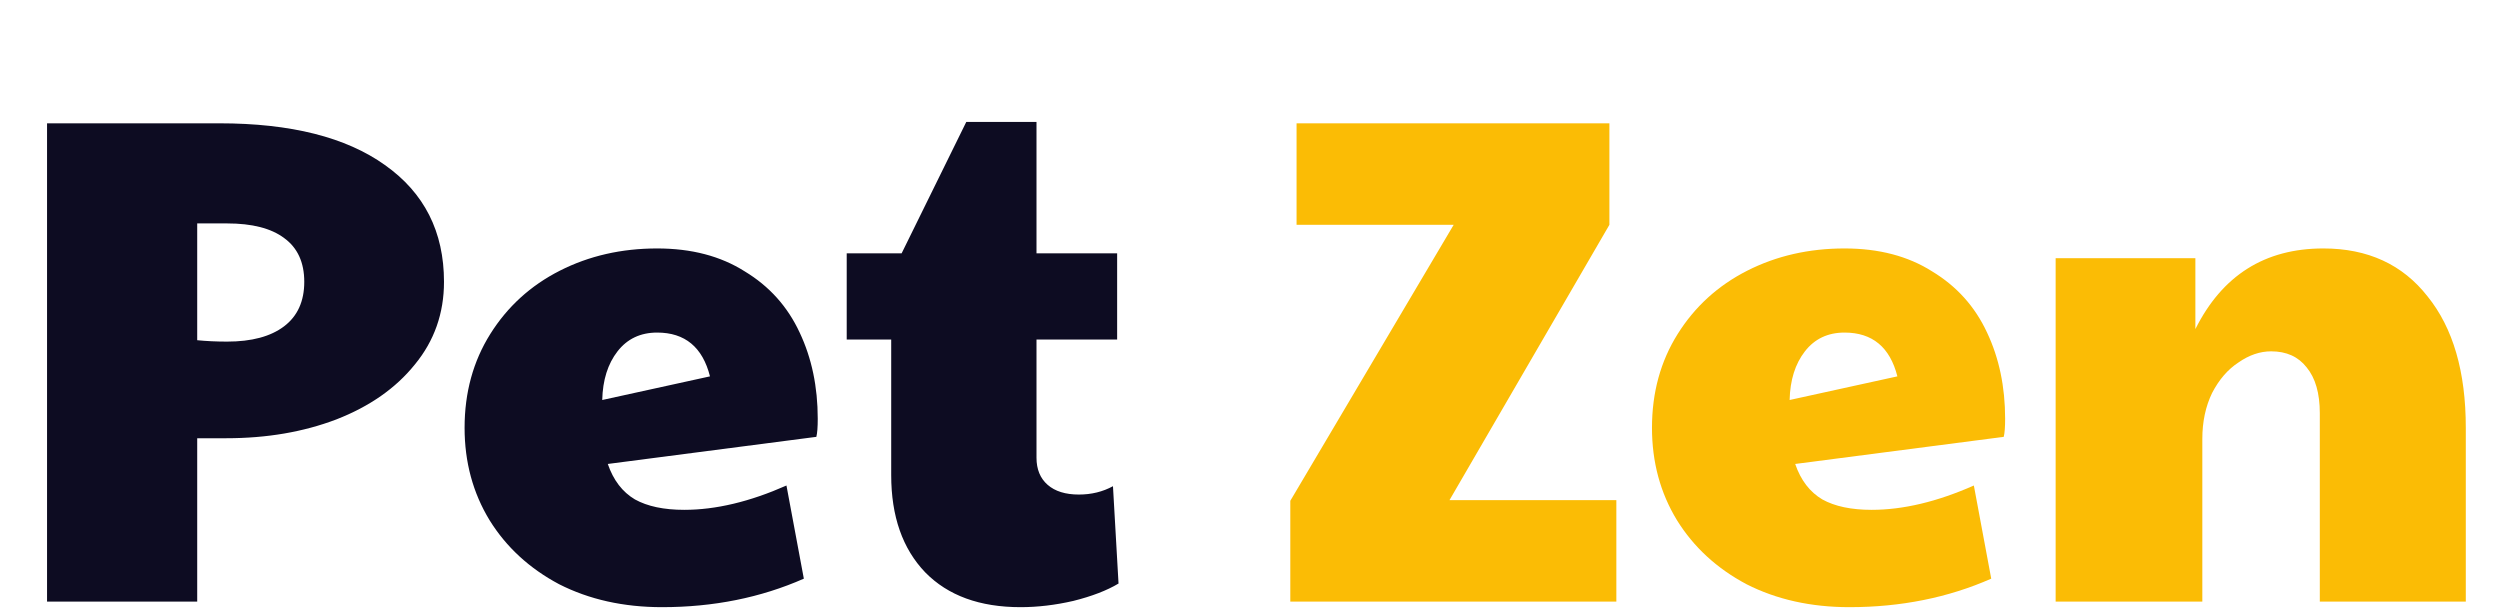 <svg width="187" height="46" viewBox="0 0 187 46" fill="none" xmlns="http://www.w3.org/2000/svg">
<g clip-path="url(#clip0_100_196)">
<path d="M3.519 9.224H16.415C21.753 9.224 25.879 10.264 28.791 12.344C31.737 14.424 33.211 17.336 33.211 21.08C33.211 23.437 32.483 25.5 31.027 27.268C29.605 29.036 27.647 30.405 25.151 31.376C22.689 32.312 19.951 32.78 16.935 32.78H14.751V45H3.519V9.224ZM16.987 25.552C18.824 25.552 20.245 25.171 21.251 24.408C22.256 23.645 22.759 22.536 22.759 21.08C22.759 19.624 22.256 18.532 21.251 17.804C20.28 17.076 18.859 16.712 16.987 16.712H14.751V25.448C15.444 25.517 16.189 25.552 16.987 25.552ZM49.519 45.416C46.642 45.416 44.077 44.844 41.823 43.7C39.605 42.521 37.871 40.927 36.623 38.916C35.375 36.871 34.751 34.565 34.751 32C34.751 29.365 35.392 27.025 36.675 24.98C37.958 22.935 39.691 21.357 41.875 20.248C44.059 19.139 46.486 18.584 49.155 18.584C51.721 18.584 53.904 19.156 55.707 20.3C57.544 21.409 58.914 22.935 59.815 24.876C60.717 26.783 61.167 28.932 61.167 31.324C61.167 31.948 61.133 32.399 61.063 32.676L45.463 34.704C45.879 35.917 46.555 36.801 47.491 37.356C48.427 37.876 49.658 38.136 51.183 38.136C53.541 38.136 56.089 37.529 58.827 36.316L60.127 43.284C56.903 44.705 53.367 45.416 49.519 45.416ZM53.107 28.152C52.553 25.968 51.235 24.876 49.155 24.876C47.907 24.876 46.919 25.344 46.191 26.28C45.463 27.216 45.082 28.429 45.047 29.92L53.107 28.152ZM76.334 45.416C73.283 45.416 70.908 44.549 69.21 42.816C67.511 41.048 66.662 38.621 66.662 35.536V25.396H63.334V18.948H67.442L72.278 9.12H77.53V18.948H83.562V25.396H77.53V34.236C77.53 35.103 77.807 35.779 78.362 36.264C78.916 36.749 79.696 36.992 80.702 36.992C81.638 36.992 82.487 36.784 83.25 36.368L83.666 43.648C82.799 44.168 81.672 44.601 80.286 44.948C78.934 45.26 77.616 45.416 76.334 45.416Z" fill="#0D0C22"/>
<path d="M96.515 37.46L108.735 16.816H96.983V9.224H120.383V16.816L108.423 37.408H120.903V45H96.515V37.46ZM138.336 45.416C135.458 45.416 132.893 44.844 130.64 43.7C128.421 42.521 126.688 40.927 125.44 38.916C124.192 36.871 123.568 34.565 123.568 32C123.568 29.365 124.209 27.025 125.492 24.98C126.774 22.935 128.508 21.357 130.692 20.248C132.876 19.139 135.302 18.584 137.972 18.584C140.537 18.584 142.721 19.156 144.524 20.3C146.361 21.409 147.73 22.935 148.632 24.876C149.533 26.783 149.984 28.932 149.984 31.324C149.984 31.948 149.949 32.399 149.88 32.676L134.28 34.704C134.696 35.917 135.372 36.801 136.308 37.356C137.244 37.876 138.474 38.136 140 38.136C142.357 38.136 144.905 37.529 147.644 36.316L148.944 43.284C145.72 44.705 142.184 45.416 138.336 45.416ZM141.924 28.152C141.369 25.968 140.052 24.876 137.972 24.876C136.724 24.876 135.736 25.344 135.008 26.28C134.28 27.216 133.898 28.429 133.864 29.92L141.924 28.152ZM153.762 19.312H164.214V24.616C166.225 20.595 169.414 18.584 173.782 18.584C177.11 18.584 179.71 19.78 181.582 22.172C183.489 24.529 184.442 27.805 184.442 32V45H173.522V30.908C173.522 29.417 173.193 28.273 172.534 27.476C171.91 26.679 171.026 26.28 169.882 26.28C169.05 26.28 168.235 26.557 167.438 27.112C166.641 27.632 165.982 28.395 165.462 29.4C164.977 30.405 164.734 31.549 164.734 32.832V45H153.762V19.312Z" fill="#FBBC05"/>
</g>
<defs>
<clipPath id="clip0_100_196">
<rect width="187" height="46" fill="white"/>
</clipPath>
</defs>
</svg>
